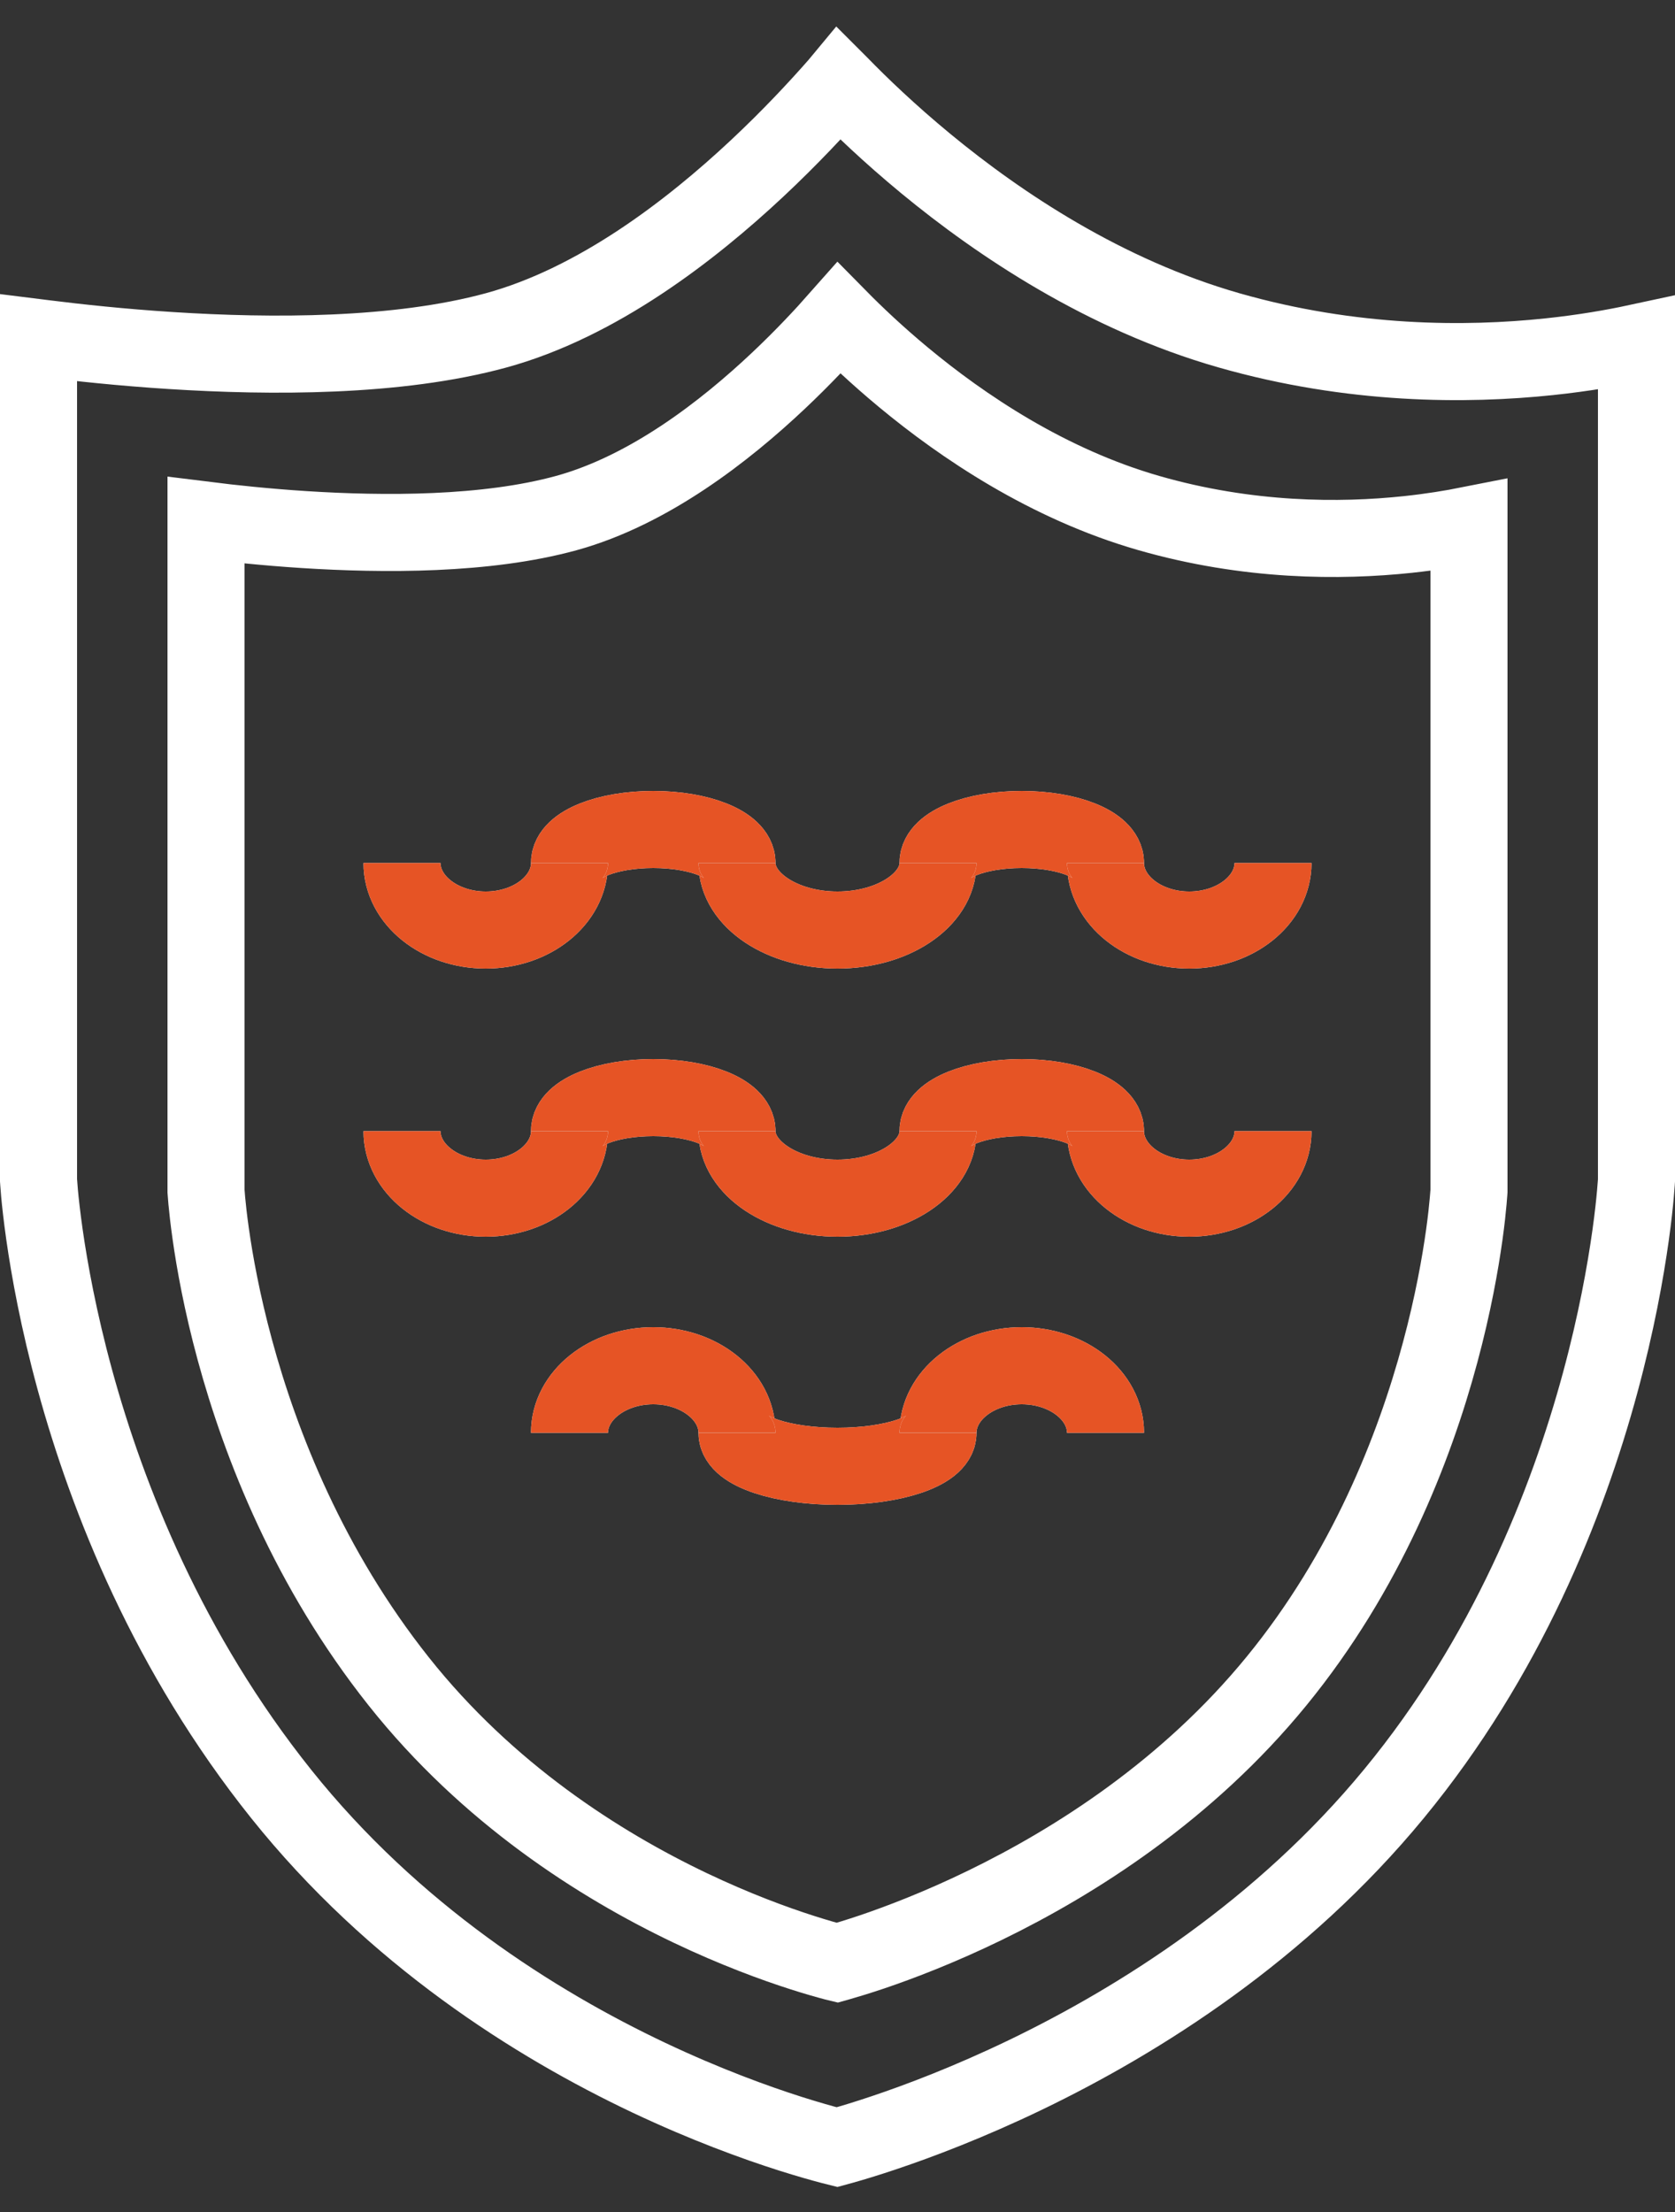 <svg width="50" height="66" viewBox="0 0 50 66" fill="none" xmlns="http://www.w3.org/2000/svg">
<rect x="0" y="0" width="50" height="66" fill="#333333" stroke="none"/>
<path d="M25.042 2.496C25.05 2.504 25.058 2.513 25.067 2.521C25.669 3.139 26.543 3.981 27.644 4.888C29.834 6.692 32.975 8.796 36.684 9.856C40.362 10.907 43.767 10.905 46.245 10.644C47.288 10.534 48.172 10.378 48.85 10.232V35.219C48.849 35.235 48.847 35.26 48.845 35.292C48.84 35.363 48.832 35.471 48.819 35.615C48.794 35.901 48.749 36.326 48.674 36.864C48.523 37.942 48.25 39.472 47.765 41.261C46.792 44.849 44.977 49.434 41.612 53.519C38.252 57.599 34.033 60.259 30.626 61.902C28.926 62.721 27.44 63.282 26.384 63.636C25.856 63.814 25.437 63.939 25.152 64.019C25.091 64.037 25.036 64.052 24.988 64.065C24.94 64.053 24.886 64.039 24.826 64.024C24.543 63.95 24.125 63.833 23.598 63.666C22.545 63.331 21.063 62.794 19.367 61.992C15.968 60.383 11.755 57.728 8.398 53.532C5.024 49.314 3.207 44.721 2.234 41.165C1.749 39.391 1.477 37.884 1.326 36.826C1.251 36.298 1.206 35.882 1.18 35.602C1.167 35.462 1.159 35.356 1.155 35.287C1.152 35.257 1.151 35.234 1.15 35.218V10.077C1.214 10.085 1.28 10.093 1.348 10.102C2.296 10.221 3.617 10.365 5.114 10.46C8.073 10.649 11.859 10.662 14.803 9.859C17.829 9.034 20.623 6.875 22.598 5.027C23.601 4.089 24.424 3.201 24.998 2.547C25.013 2.53 25.028 2.513 25.042 2.496Z" stroke="white" stroke-width="2.3"/>
<path d="M25.043 9.492C25.519 9.975 26.169 10.594 26.966 11.255C28.731 12.72 31.271 14.438 34.282 15.305C37.261 16.163 40.017 16.16 42.021 15.948C42.728 15.873 43.345 15.771 43.85 15.671V35.532C43.849 35.545 43.848 35.562 43.847 35.583C43.843 35.639 43.837 35.725 43.826 35.839C43.806 36.066 43.771 36.405 43.711 36.836C43.591 37.697 43.375 38.922 42.989 40.354C42.216 43.228 40.775 46.893 38.109 50.154C35.449 53.41 32.104 55.536 29.397 56.851C28.048 57.507 26.869 57.955 26.032 58.239C25.613 58.38 25.281 58.48 25.057 58.544C25.033 58.551 25.009 58.557 24.988 58.563C24.967 58.558 24.944 58.552 24.921 58.546C24.698 58.487 24.368 58.395 23.951 58.261C23.116 57.994 21.941 57.565 20.595 56.923C17.897 55.636 14.559 53.515 11.901 50.167C9.226 46.797 7.783 43.124 7.01 40.276C6.624 38.856 6.408 37.65 6.289 36.804C6.229 36.382 6.194 36.051 6.173 35.828C6.163 35.717 6.157 35.633 6.153 35.579C6.152 35.559 6.151 35.543 6.15 35.532V15.523C6.903 15.617 7.924 15.727 9.076 15.801C11.448 15.953 14.509 15.967 16.905 15.309C19.383 14.627 21.651 12.855 23.239 11.358C23.974 10.665 24.59 10.005 25.043 9.492Z" stroke="white" stroke-width="2.3"/>
<path d="M17 25.75C17 26.855 15.881 27.75 14.5 27.75C13.119 27.75 12 26.855 12 25.75" stroke="white" stroke-width="2.3"/>
<path d="M17 25.75C17 26.855 15.881 27.75 14.5 27.75C13.119 27.75 12 26.855 12 25.75" stroke="#E65425" stroke-width="2.3"/>
<path d="M17 33.75C17 34.855 15.881 35.75 14.5 35.75C13.119 35.75 12 34.855 12 33.75" stroke="white" stroke-width="2.3"/>
<path d="M17 33.75C17 34.855 15.881 35.75 14.5 35.75C13.119 35.75 12 34.855 12 33.75" stroke="#E65425" stroke-width="2.3"/>
<path d="M28 25.75C28 26.855 26.657 27.75 25 27.75C23.343 27.75 22 26.855 22 25.75" stroke="white" stroke-width="2.3"/>
<path d="M28 25.75C28 26.855 26.657 27.75 25 27.75C23.343 27.75 22 26.855 22 25.75" stroke="#E65425" stroke-width="2.3"/>
<path d="M28 33.75C28 34.855 26.657 35.75 25 35.75C23.343 35.75 22 34.855 22 33.75" stroke="white" stroke-width="2.3"/>
<path d="M28 33.75C28 34.855 26.657 35.75 25 35.75C23.343 35.75 22 34.855 22 33.75" stroke="#E65425" stroke-width="2.3"/>
<path d="M38 25.75C38 26.855 36.881 27.75 35.5 27.75C34.119 27.75 33 26.855 33 25.75" stroke="white" stroke-width="2.3"/>
<path d="M38 25.75C38 26.855 36.881 27.75 35.5 27.75C34.119 27.75 33 26.855 33 25.75" stroke="#E65425" stroke-width="2.3"/>
<path d="M38 33.75C38 34.855 36.881 35.75 35.5 35.75C34.119 35.75 33 34.855 33 33.75" stroke="white" stroke-width="2.3"/>
<path d="M38 33.75C38 34.855 36.881 35.75 35.5 35.75C34.119 35.75 33 34.855 33 33.75" stroke="#E65425" stroke-width="2.3"/>
<path d="M22 25.75C22 25.198 20.881 24.75 19.5 24.75C18.119 24.75 17 25.198 17 25.75" stroke="white" stroke-width="2.3"/>
<path d="M22 25.75C22 25.198 20.881 24.75 19.5 24.75C18.119 24.75 17 25.198 17 25.75" stroke="#E65425" stroke-width="2.3"/>
<path d="M22 33.75C22 33.198 20.881 32.75 19.5 32.75C18.119 32.75 17 33.198 17 33.75" stroke="white" stroke-width="2.3"/>
<path d="M22 33.75C22 33.198 20.881 32.75 19.5 32.75C18.119 32.75 17 33.198 17 33.75" stroke="#E65425" stroke-width="2.3"/>
<path d="M33 25.75C33 25.198 31.881 24.75 30.5 24.75C29.119 24.75 28 25.198 28 25.75" stroke="white" stroke-width="2.3"/>
<path d="M33 25.75C33 25.198 31.881 24.75 30.5 24.75C29.119 24.75 28 25.198 28 25.75" stroke="#E65425" stroke-width="2.3"/>
<path d="M33 33.75C33 33.198 31.881 32.75 30.5 32.75C29.119 32.75 28 33.198 28 33.75" stroke="white" stroke-width="2.3"/>
<path d="M33 33.75C33 33.198 31.881 32.75 30.5 32.75C29.119 32.75 28 33.198 28 33.75" stroke="#E65425" stroke-width="2.3"/>
<path d="M22 42.75C22 41.645 20.881 40.75 19.5 40.75C18.119 40.75 17 41.645 17 42.75" stroke="white" stroke-width="2.3"/>
<path d="M22 42.75C22 41.645 20.881 40.75 19.5 40.75C18.119 40.75 17 41.645 17 42.75" stroke="#E65425" stroke-width="2.3"/>
<path d="M33 42.75C33 41.645 31.881 40.75 30.5 40.75C29.119 40.75 28 41.645 28 42.75" stroke="white" stroke-width="2.3"/>
<path d="M33 42.75C33 41.645 31.881 40.75 30.5 40.75C29.119 40.75 28 41.645 28 42.75" stroke="#E65425" stroke-width="2.3"/>
<path d="M28 42.75C28 43.302 26.657 43.75 25 43.75C23.343 43.75 22 43.302 22 42.75" stroke="white" stroke-width="2.3"/>
<path d="M28 42.75C28 43.302 26.657 43.75 25 43.75C23.343 43.75 22 43.302 22 42.75" stroke="#E65425" stroke-width="2.3"/>
</svg>
